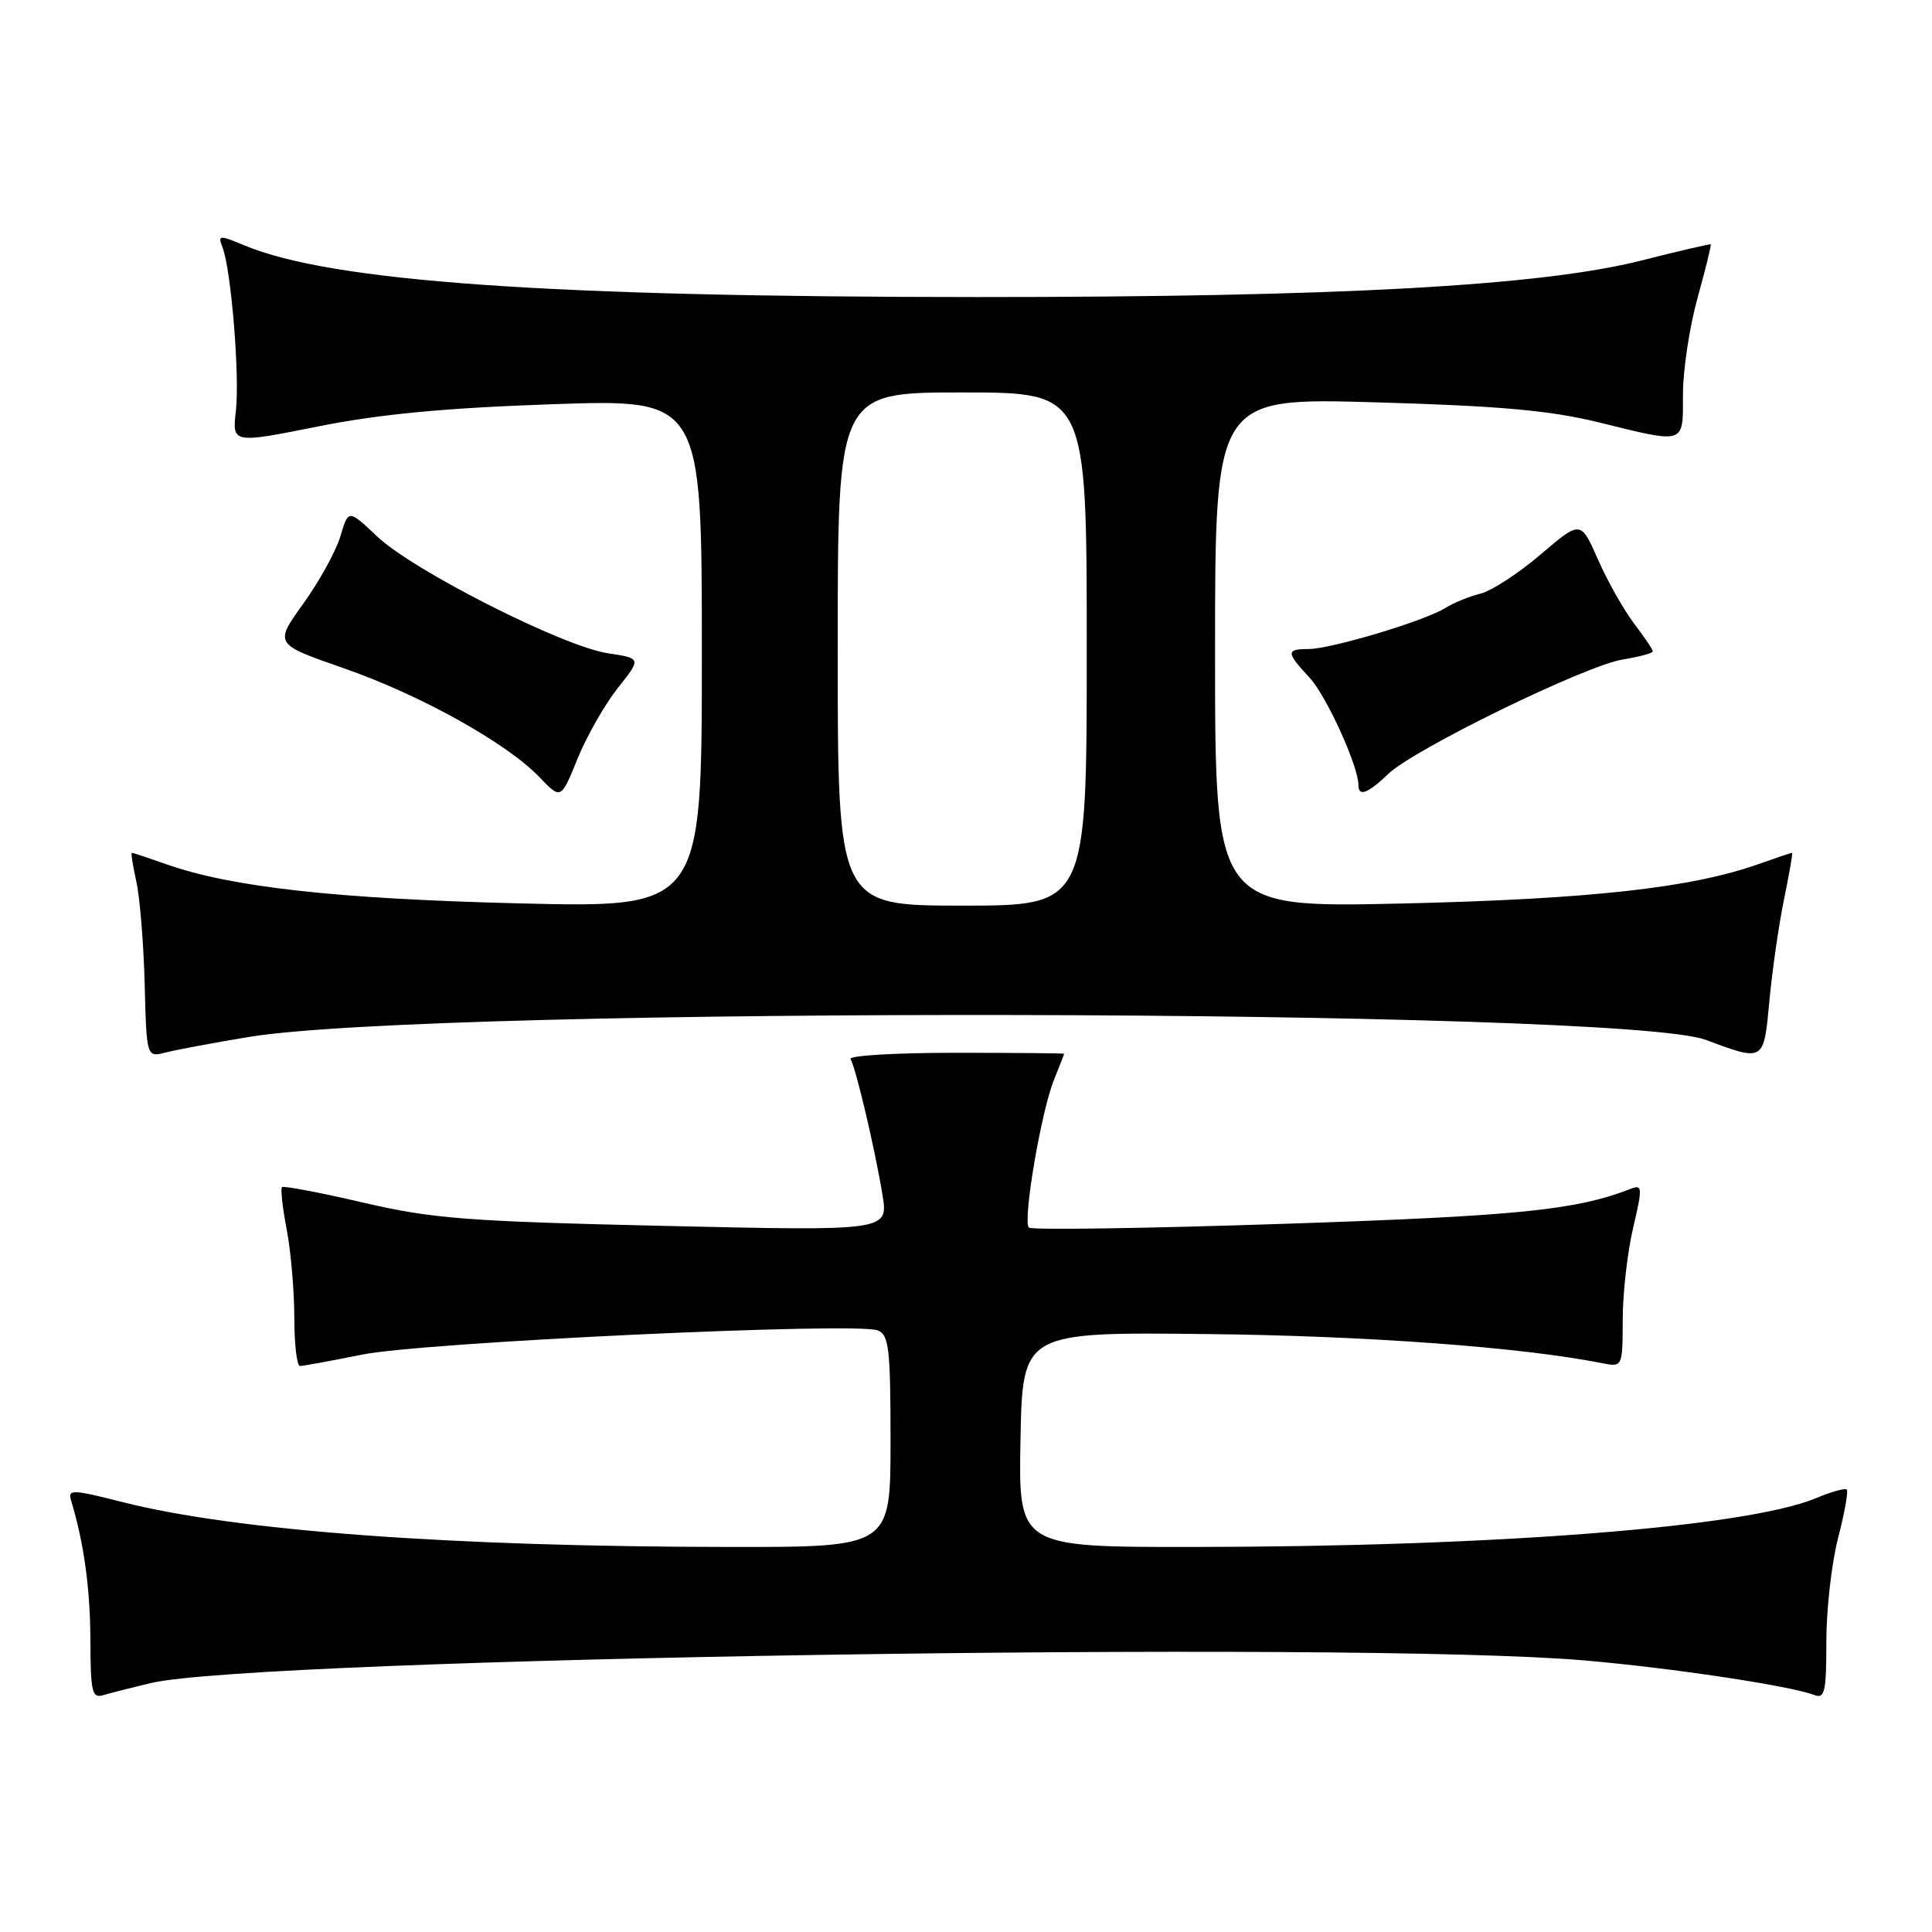 <?xml version="1.0" encoding="UTF-8" standalone="no"?>
<!DOCTYPE svg PUBLIC "-//W3C//DTD SVG 1.1//EN" "http://www.w3.org/Graphics/SVG/1.1/DTD/svg11.dtd" >
<svg xmlns="http://www.w3.org/2000/svg" xmlns:xlink="http://www.w3.org/1999/xlink" version="1.1" viewBox="0 0 256 256">
 <g >
 <path fill="currentColor"
d=" M 20.00 223.01 C 34.15 219.68 179.68 217.38 210.00 220.02 C 221.48 221.01 237.23 223.38 240.35 224.58 C 241.80 225.14 242.00 224.26 242.00 217.50 C 242.00 213.26 242.70 207.09 243.56 203.78 C 244.41 200.48 244.93 197.60 244.71 197.38 C 244.49 197.15 242.64 197.67 240.61 198.52 C 231.46 202.34 198.21 204.95 158.22 204.98 C 134.95 205.00 134.95 205.00 135.22 190.75 C 135.50 176.50 135.50 176.50 160.00 176.77 C 181.10 177.00 201.53 178.50 212.25 180.62 C 215.00 181.16 215.00 181.16 215.02 174.83 C 215.02 171.35 215.65 165.88 216.40 162.69 C 217.65 157.38 217.62 156.93 216.13 157.51 C 208.79 160.36 201.26 161.12 170.22 162.16 C 151.92 162.77 136.66 163.00 136.33 162.66 C 135.49 161.82 137.95 147.32 139.64 143.13 C 140.39 141.27 141.00 139.70 141.00 139.63 C 141.00 139.56 134.51 139.50 126.59 139.50 C 118.67 139.50 112.42 139.87 112.70 140.33 C 113.39 141.44 115.96 152.36 116.93 158.31 C 117.72 163.11 117.72 163.11 88.11 162.44 C 61.83 161.84 57.33 161.49 48.12 159.35 C 42.41 158.02 37.57 157.10 37.36 157.30 C 37.16 157.51 37.44 160.06 38.00 162.97 C 38.55 165.89 39.00 171.14 39.00 174.64 C 39.00 178.14 39.34 181.00 39.75 181.00 C 40.16 181.00 43.88 180.32 48.00 179.49 C 56.12 177.85 113.37 175.16 116.29 176.28 C 117.79 176.86 118.00 178.64 118.00 190.97 C 118.00 205.00 118.00 205.00 96.75 204.98 C 59.65 204.95 31.30 202.85 16.21 199.03 C 9.53 197.34 8.97 197.32 9.42 198.84 C 11.13 204.47 11.95 210.47 11.98 217.32 C 12.00 224.29 12.19 225.08 13.75 224.60 C 14.71 224.31 17.52 223.60 20.00 223.01 Z  M 33.00 137.40 C 57.86 133.31 214.81 133.62 226.00 137.78 C 233.80 140.68 233.70 140.74 234.46 132.57 C 234.84 128.49 235.72 122.42 236.41 119.08 C 237.10 115.74 237.57 113.00 237.46 113.00 C 237.34 113.00 235.30 113.69 232.92 114.53 C 224.01 117.67 210.52 119.15 185.75 119.72 C 161.00 120.28 161.00 120.28 161.00 86.49 C 161.00 52.70 161.00 52.70 182.25 53.31 C 198.67 53.78 205.39 54.38 211.81 55.96 C 223.46 58.82 223.00 58.97 223.00 52.23 C 223.00 49.05 223.87 43.32 224.93 39.49 C 225.99 35.66 226.78 32.46 226.68 32.38 C 226.58 32.30 222.45 33.26 217.49 34.52 C 204.24 37.88 177.27 39.37 129.50 39.36 C 72.76 39.35 43.88 37.32 32.40 32.52 C 29.04 31.12 28.84 31.13 29.48 32.76 C 30.62 35.68 31.78 49.76 31.26 54.40 C 30.76 58.78 30.76 58.78 42.13 56.51 C 50.33 54.87 59.00 54.05 73.25 53.56 C 93.00 52.88 93.00 52.88 93.00 86.59 C 93.00 120.30 93.00 120.30 68.75 119.70 C 44.57 119.10 30.68 117.56 22.08 114.53 C 19.70 113.69 17.63 113.00 17.48 113.00 C 17.33 113.00 17.60 114.71 18.06 116.79 C 18.53 118.88 19.03 124.98 19.17 130.35 C 19.42 140.11 19.42 140.11 21.96 139.46 C 23.36 139.10 28.32 138.17 33.00 137.40 Z  M 81.85 91.18 C 84.99 87.23 84.99 87.23 80.54 86.56 C 74.62 85.67 54.70 75.59 49.96 71.07 C 46.17 67.48 46.17 67.48 45.10 71.07 C 44.51 73.05 42.29 77.06 40.18 80.00 C 36.34 85.34 36.34 85.34 45.51 88.53 C 55.69 92.07 67.13 98.44 71.48 102.98 C 74.33 105.95 74.33 105.95 76.52 100.55 C 77.73 97.57 80.13 93.36 81.85 91.18 Z  M 183.95 102.55 C 187.39 99.25 210.11 88.17 215.05 87.38 C 217.22 87.03 219.00 86.55 219.00 86.31 C 219.00 86.06 217.89 84.41 216.53 82.63 C 215.17 80.84 213.02 77.04 211.75 74.16 C 209.45 68.94 209.45 68.94 204.14 73.47 C 201.22 75.97 197.63 78.30 196.17 78.66 C 194.70 79.02 192.60 79.88 191.50 80.57 C 188.78 82.27 176.36 86.00 173.39 86.00 C 170.39 86.00 170.40 86.44 173.52 89.79 C 175.76 92.20 180.00 101.52 180.00 104.04 C 180.00 105.61 181.24 105.15 183.95 102.55 Z  M 111.00 86.00 C 111.00 52.00 111.00 52.00 127.50 52.00 C 144.00 52.00 144.00 52.00 144.00 86.00 C 144.00 120.00 144.00 120.00 127.50 120.00 C 111.00 120.00 111.00 120.00 111.00 86.00 Z "/>
</g>
</svg>